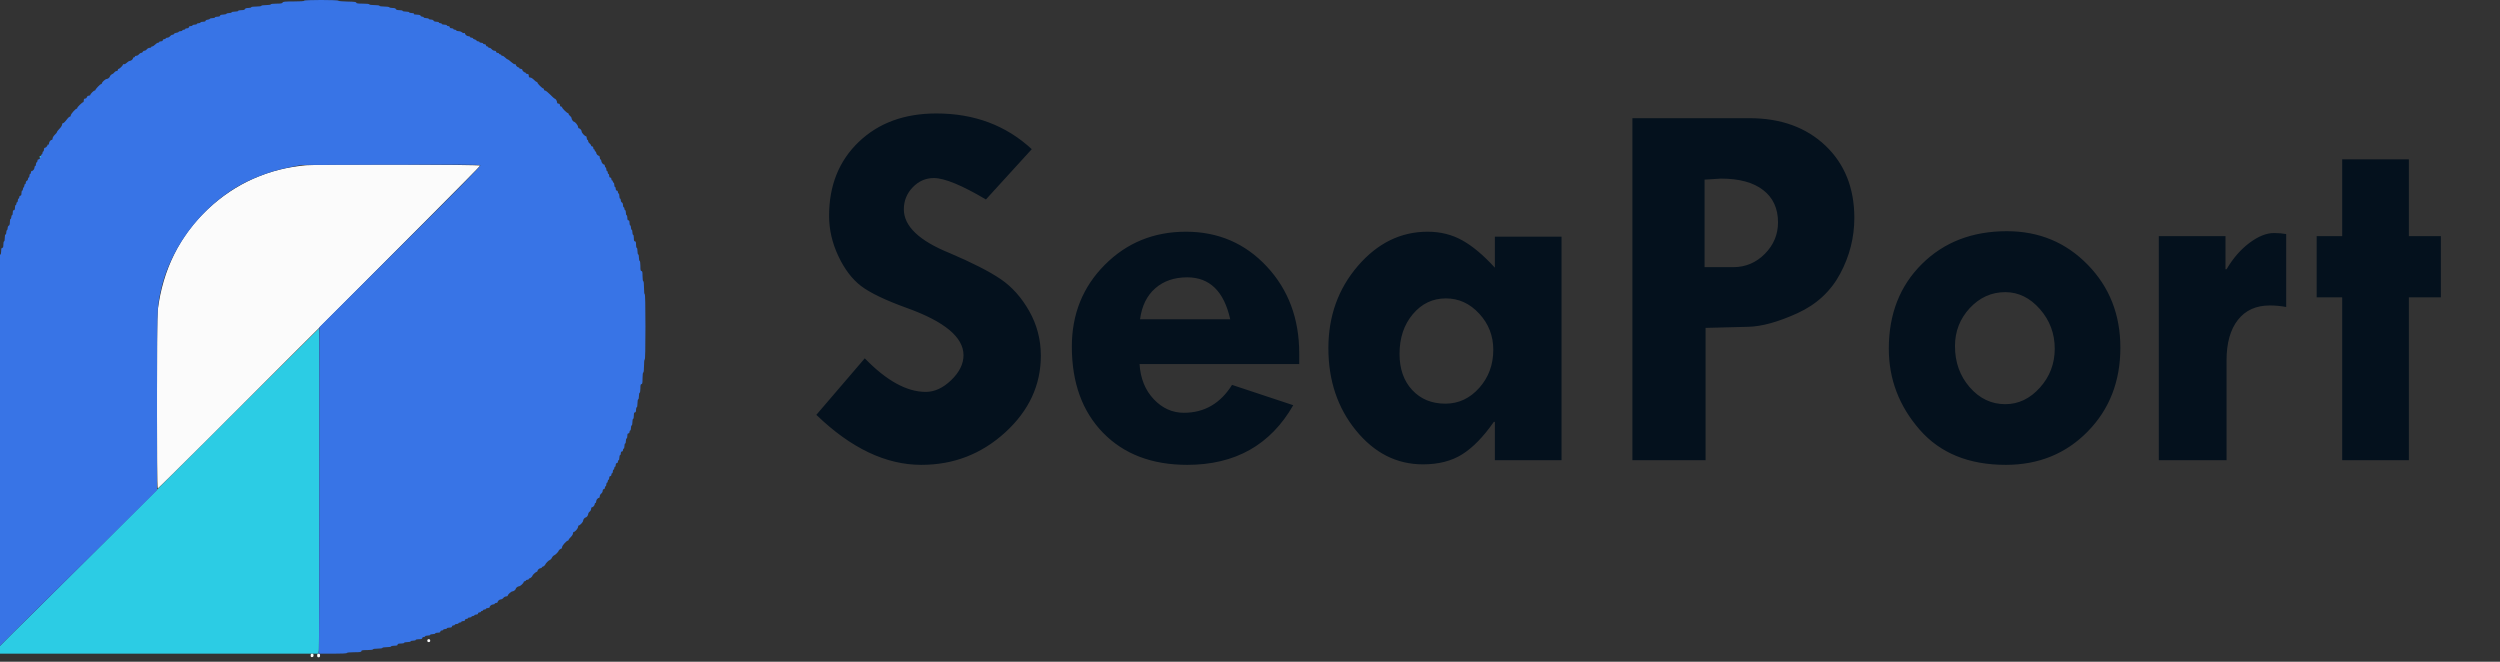 <?xml version="1.0" encoding="utf-8"?>
<svg width="136" height="36" viewBox="0 0 136 36" fill="none" xmlns="http://www.w3.org/2000/svg">
  <rect x="0" y="0" width="136" height="36" fill="#333333" stroke="none"/>
  <g transform="matrix(0.069, 0, 0, 0.069, -0.242, 0)" style=""/>
  <g transform="matrix(0.069, 0, 0, 0.069, -0.242, 0)" style=""/>
  <g transform="matrix(0.069, 0, 0, 0.069, -0.242, 0)" style=""/>
  <g transform="matrix(0.069, 0, 0, 0.069, -0.242, 0)" style=""/>
  <g transform="matrix(0.069, 0, 0, 0.069, -0.242, 0)" style=""/>
  <g transform="matrix(0.069, 0, 0, 0.069, -0.242, 0)" style=""/>
  <g transform="matrix(0.069, 0, 0, 0.069, -0.242, 0)" style=""/>
  <g transform="matrix(0.069, 0, 0, 0.069, -0.242, 0)" style=""/>
  <g transform="matrix(0.069, 0, 0, 0.069, -0.242, 0)" style=""/>
  <g transform="matrix(0.069, 0, 0, 0.069, -0.242, 0)" style=""/>
  <g transform="matrix(0.069, 0, 0, 0.069, -0.242, 0)" style=""/>
  <g transform="matrix(0.069, 0, 0, 0.069, -0.242, 0)" style=""/>
  <g transform="matrix(0.069, 0, 0, 0.069, -0.242, 0)" style=""/>
  <g transform="matrix(0.069, 0, 0, 0.069, -0.242, 0)" style=""/>
  <g transform="matrix(0.069, 0, 0, 0.069, -0.242, 0)" style=""/>
  <path d="M 56.128 8.115 L 53.634 10.851 C 52.321 10.073 51.374 9.686 50.802 9.686 C 50.355 9.686 49.973 9.855 49.65 10.191 C 49.33 10.526 49.169 10.923 49.169 11.388 C 49.169 12.304 50.002 13.097 51.662 13.768 C 52.882 14.288 53.804 14.757 54.427 15.177 C 55.05 15.599 55.572 16.182 55.992 16.928 C 56.414 17.673 56.622 18.481 56.622 19.351 C 56.622 20.948 55.979 22.336 54.69 23.517 C 53.398 24.698 51.877 25.288 50.12 25.288 C 48.192 25.288 46.287 24.381 44.409 22.567 L 47.044 19.493 C 48.224 20.712 49.331 21.319 50.36 21.319 C 50.842 21.319 51.305 21.105 51.748 20.677 C 52.193 20.248 52.415 19.795 52.415 19.323 C 52.415 18.35 51.391 17.494 49.341 16.757 C 48.169 16.334 47.337 15.934 46.846 15.562 C 46.355 15.188 45.942 14.644 45.607 13.932 C 45.27 13.217 45.102 12.489 45.102 11.742 C 45.102 10.089 45.642 8.746 46.719 7.717 C 47.796 6.687 49.203 6.172 50.94 6.172 C 53.001 6.172 54.73 6.82 56.128 8.115 Z M 70.678 19.805 L 61.992 19.805 C 62.04 20.589 62.299 21.226 62.765 21.717 C 63.231 22.21 63.778 22.455 64.402 22.455 C 65.517 22.455 66.39 21.949 67.023 20.938 L 70.353 22.043 C 69.115 24.206 67.192 25.288 64.585 25.288 C 62.667 25.288 61.141 24.706 60.008 23.546 C 58.876 22.384 58.308 20.82 58.308 18.855 C 58.308 17.088 58.906 15.605 60.102 14.405 C 61.295 13.207 62.768 12.605 64.514 12.605 C 66.272 12.605 67.739 13.238 68.913 14.497 C 70.09 15.759 70.678 17.336 70.678 19.224 L 70.678 19.805 Z M 62.019 17.368 L 66.924 17.368 C 66.585 15.846 65.804 15.087 64.585 15.087 C 63.887 15.087 63.306 15.283 62.849 15.681 C 62.392 16.078 62.116 16.639 62.019 17.368 Z M 81.321 25.034 L 81.321 22.951 L 81.263 22.951 C 80.697 23.763 80.123 24.351 79.548 24.713 C 78.972 25.078 78.259 25.261 77.409 25.261 C 75.983 25.261 74.769 24.647 73.766 23.418 C 72.765 22.19 72.264 20.698 72.264 18.94 C 72.264 17.202 72.798 15.712 73.866 14.468 C 74.935 13.227 76.2 12.605 77.664 12.605 C 78.362 12.605 78.989 12.763 79.548 13.075 C 80.107 13.384 80.697 13.881 81.321 14.562 L 81.321 12.876 L 84.947 12.876 L 84.947 25.034 L 81.321 25.034 Z M 78.656 16.233 C 77.937 16.233 77.338 16.519 76.857 17.092 C 76.375 17.662 76.135 18.382 76.135 19.252 C 76.135 20.064 76.362 20.719 76.821 21.214 C 77.281 21.711 77.882 21.959 78.627 21.959 C 79.346 21.959 79.96 21.674 80.471 21.101 C 80.98 20.53 81.235 19.837 81.235 19.026 C 81.235 18.269 80.98 17.615 80.471 17.064 C 79.96 16.509 79.356 16.233 78.656 16.233 Z M 88.803 6.429 L 95.166 6.429 C 96.876 6.429 98.253 6.927 99.303 7.922 C 100.351 8.919 100.876 10.23 100.876 11.855 C 100.876 12.922 100.617 13.938 100.103 14.894 C 99.589 15.853 98.813 16.568 97.774 17.041 C 96.732 17.514 95.845 17.761 95.108 17.778 L 92.783 17.837 L 92.783 25.034 L 88.803 25.034 L 88.803 6.429 Z M 92.729 9.772 L 92.729 14.533 L 94.287 14.533 C 94.957 14.533 95.53 14.292 96.007 13.81 C 96.484 13.329 96.724 12.757 96.724 12.096 C 96.724 11.34 96.454 10.755 95.916 10.339 C 95.378 9.922 94.613 9.716 93.62 9.716 L 92.729 9.772 Z M 102.751 18.968 C 102.751 17.088 103.351 15.553 104.55 14.363 C 105.751 13.172 107.29 12.577 109.172 12.577 C 110.92 12.577 112.385 13.185 113.57 14.4 C 114.757 15.613 115.348 17.117 115.348 18.912 C 115.348 20.744 114.757 22.265 113.57 23.475 C 112.385 24.684 110.899 25.288 109.114 25.288 C 107.103 25.288 105.538 24.649 104.424 23.368 C 103.31 22.088 102.751 20.622 102.751 18.968 Z M 111.778 18.968 C 111.778 18.146 111.51 17.429 110.971 16.815 C 110.433 16.201 109.804 15.893 109.087 15.893 C 108.338 15.893 107.698 16.182 107.158 16.757 C 106.622 17.336 106.351 18.024 106.351 18.828 C 106.351 19.706 106.618 20.452 107.152 21.066 C 107.685 21.679 108.329 21.987 109.087 21.987 C 109.804 21.987 110.433 21.688 110.971 21.087 C 111.51 20.488 111.778 19.781 111.778 18.968 Z M 121.067 12.846 L 121.067 14.647 L 121.124 14.647 C 121.482 14.041 121.9 13.563 122.378 13.208 C 122.855 12.853 123.297 12.677 123.704 12.677 C 123.949 12.677 124.171 12.696 124.369 12.733 L 124.369 16.701 C 124.067 16.644 123.769 16.617 123.478 16.617 C 122.73 16.617 122.153 16.878 121.742 17.402 C 121.33 17.927 121.124 18.662 121.124 19.605 L 121.124 25.034 L 117.439 25.034 L 117.439 12.846 L 121.067 12.846 Z M 127.415 8.667 L 131.042 8.667 L 131.042 12.846 L 132.784 12.846 L 132.784 16.176 L 131.042 16.176 L 131.042 25.034 L 127.415 25.034 L 127.415 16.176 L 126.027 16.176 L 126.027 12.846 L 127.415 12.846 L 127.415 8.667 Z" style="fill: rgb(4, 17, 29); white-space: pre;"/>
  <path id="path0" d="M 2.154 8.536 C 2.154 8.568 2.172 8.595 2.193 8.595 C 2.215 8.595 2.233 8.568 2.233 8.536 C 2.233 8.503 2.215 8.477 2.193 8.477 C 2.172 8.477 2.154 8.503 2.154 8.536 M 12.974 22.218 C 10.568 24.615 8.582 26.596 8.56 26.62 C 8.458 26.735 3.581 31.589 2.073 33.077 C -0.237 35.356 -0.249 35.369 -0.25 35.473 L -0.251 35.561 L 8.535 35.561 L 17.321 35.561 L 17.346 35.381 C 17.37 35.205 17.384 17.859 17.36 17.859 C 17.353 17.859 15.379 19.821 12.974 22.218" stroke="none" fill="#2ccce4" fill-rule="evenodd" style=""/>
  <path id="path1" d="M 16.662 8.99 C 14.616 9.165 12.794 9.977 11.306 11.378 C 9.773 12.821 8.86 14.664 8.582 16.874 C 8.524 17.339 8.524 26.573 8.582 26.573 C 8.648 26.573 26.124 9.077 26.124 9.011 C 26.124 8.946 17.395 8.928 16.662 8.99 M 23.246 34.852 C 23.246 34.904 23.272 34.93 23.324 34.93 C 23.377 34.93 23.403 34.904 23.403 34.852 C 23.403 34.799 23.377 34.773 23.324 34.773 C 23.272 34.773 23.246 34.799 23.246 34.852 M -0.803 35.032 C -0.803 35.161 -0.671 35.15 -0.653 35.019 C -0.643 34.951 -0.659 34.93 -0.721 34.93 C -0.783 34.93 -0.803 34.956 -0.803 35.032 M -0.547 35.167 C -0.583 35.226 -0.533 35.285 -0.446 35.285 C -0.396 35.285 -0.369 35.258 -0.369 35.206 C -0.369 35.123 -0.501 35.093 -0.547 35.167 M -1 35.423 C -1 35.544 -0.988 35.561 -0.901 35.561 C -0.815 35.561 -0.803 35.544 -0.803 35.423 C -0.803 35.302 -0.815 35.285 -0.901 35.285 C -0.988 35.285 -1 35.302 -1 35.423 M 16.899 35.657 C 16.899 35.729 16.918 35.752 16.977 35.747 C 17.031 35.743 17.056 35.713 17.056 35.651 C 17.056 35.587 17.033 35.561 16.977 35.561 C 16.92 35.561 16.899 35.587 16.899 35.657 M 17.253 35.659 C 17.253 35.732 17.274 35.758 17.332 35.758 C 17.39 35.758 17.411 35.732 17.411 35.659 C 17.411 35.587 17.39 35.561 17.332 35.561 C 17.274 35.561 17.253 35.587 17.253 35.659" stroke="none" fill="#fbfbfb" fill-rule="evenodd" style=""/>
  <path id="path2" d="M 16.544 0.04 C 16.544 0.065 16.326 0.079 15.971 0.079 C 15.498 0.079 15.394 0.09 15.375 0.138 C 15.357 0.184 15.281 0.198 15.042 0.198 C 14.86 0.198 14.73 0.214 14.73 0.237 C 14.73 0.259 14.618 0.277 14.474 0.277 C 14.329 0.277 14.218 0.294 14.218 0.316 C 14.218 0.338 14.099 0.356 13.942 0.356 C 13.784 0.356 13.666 0.372 13.666 0.394 C 13.666 0.417 13.594 0.434 13.507 0.434 C 13.402 0.434 13.34 0.454 13.325 0.494 C 13.31 0.534 13.247 0.552 13.129 0.552 C 13.034 0.552 12.956 0.57 12.956 0.592 C 12.956 0.614 12.876 0.632 12.779 0.632 C 12.681 0.632 12.601 0.649 12.601 0.671 C 12.601 0.692 12.541 0.71 12.467 0.71 C 12.393 0.71 12.326 0.728 12.319 0.75 C 12.311 0.771 12.23 0.791 12.138 0.795 C 12.028 0.799 11.971 0.82 11.971 0.855 C 11.971 0.888 11.921 0.907 11.833 0.907 C 11.757 0.907 11.694 0.925 11.694 0.946 C 11.694 0.968 11.634 0.986 11.56 0.986 C 11.486 0.986 11.419 1.003 11.412 1.025 C 11.404 1.047 11.35 1.068 11.29 1.073 C 11.231 1.078 11.182 1.105 11.182 1.133 C 11.182 1.164 11.13 1.183 11.044 1.183 C 10.968 1.183 10.906 1.201 10.906 1.223 C 10.906 1.245 10.862 1.262 10.807 1.262 C 10.753 1.262 10.709 1.28 10.709 1.301 C 10.709 1.323 10.656 1.341 10.591 1.341 C 10.525 1.341 10.472 1.359 10.472 1.38 C 10.472 1.402 10.428 1.42 10.374 1.42 C 10.312 1.42 10.275 1.442 10.275 1.479 C 10.275 1.515 10.238 1.538 10.177 1.538 C 10.122 1.538 10.078 1.556 10.078 1.577 C 10.078 1.599 10.042 1.617 9.999 1.617 C 9.956 1.617 9.92 1.635 9.92 1.656 C 9.92 1.678 9.877 1.696 9.825 1.696 C 9.772 1.696 9.724 1.713 9.717 1.735 C 9.709 1.756 9.655 1.778 9.596 1.783 C 9.537 1.788 9.48 1.814 9.469 1.843 C 9.458 1.87 9.418 1.893 9.378 1.893 C 9.339 1.893 9.282 1.928 9.25 1.971 C 9.219 2.015 9.153 2.05 9.104 2.05 C 9.054 2.05 9.014 2.068 9.014 2.09 C 9.014 2.112 8.978 2.13 8.935 2.13 C 8.891 2.13 8.856 2.155 8.856 2.188 C 8.856 2.225 8.819 2.248 8.757 2.248 C 8.703 2.248 8.659 2.265 8.659 2.287 C 8.659 2.309 8.63 2.326 8.594 2.326 C 8.559 2.326 8.489 2.371 8.439 2.425 C 8.388 2.479 8.32 2.524 8.286 2.524 C 8.253 2.524 8.225 2.541 8.225 2.563 C 8.225 2.585 8.185 2.603 8.135 2.603 C 8.086 2.603 8.02 2.638 7.988 2.681 C 7.957 2.724 7.899 2.76 7.86 2.76 C 7.821 2.76 7.779 2.787 7.766 2.819 C 7.754 2.852 7.714 2.878 7.678 2.878 C 7.641 2.878 7.586 2.914 7.555 2.957 C 7.523 3.001 7.457 3.036 7.406 3.036 C 7.355 3.036 7.324 3.053 7.338 3.076 C 7.352 3.098 7.335 3.115 7.301 3.115 C 7.267 3.115 7.239 3.134 7.239 3.157 C 7.239 3.221 7.136 3.312 7.063 3.312 C 7.028 3.312 6.953 3.357 6.898 3.413 C 6.843 3.469 6.773 3.505 6.742 3.493 C 6.712 3.481 6.688 3.491 6.688 3.512 C 6.688 3.565 6.506 3.746 6.452 3.746 C 6.43 3.746 6.411 3.772 6.411 3.805 C 6.411 3.837 6.38 3.864 6.341 3.864 C 6.303 3.864 6.246 3.9 6.215 3.943 C 6.183 3.987 6.143 4.022 6.124 4.022 C 6.085 4.022 5.978 4.123 5.978 4.16 C 5.978 4.209 5.864 4.298 5.801 4.298 C 5.731 4.298 5.544 4.468 5.544 4.533 C 5.544 4.555 5.524 4.574 5.5 4.574 C 5.452 4.574 5.19 4.847 5.19 4.897 C 5.19 4.914 5.171 4.928 5.148 4.928 C 5.095 4.928 4.913 5.11 4.913 5.163 C 4.913 5.186 4.876 5.205 4.831 5.205 C 4.782 5.205 4.74 5.236 4.728 5.283 C 4.716 5.327 4.674 5.362 4.633 5.362 C 4.58 5.362 4.558 5.391 4.558 5.461 C 4.558 5.515 4.544 5.559 4.527 5.559 C 4.477 5.559 4.204 5.822 4.204 5.87 C 4.204 5.895 4.188 5.914 4.169 5.914 C 4.106 5.914 3.849 6.206 3.849 6.278 C 3.849 6.316 3.826 6.348 3.799 6.348 C 3.772 6.348 3.715 6.393 3.674 6.449 C 3.536 6.633 3.466 6.702 3.42 6.702 C 3.396 6.702 3.376 6.739 3.376 6.783 C 3.376 6.827 3.314 6.925 3.238 7.001 C 3.162 7.077 3.1 7.158 3.1 7.181 C 3.1 7.204 3.047 7.272 2.981 7.333 C 2.917 7.394 2.863 7.481 2.863 7.527 C 2.863 7.572 2.844 7.609 2.821 7.609 C 2.751 7.609 2.666 7.717 2.666 7.806 C 2.666 7.852 2.649 7.879 2.627 7.866 C 2.605 7.852 2.587 7.861 2.587 7.886 C 2.587 7.942 2.488 8.043 2.433 8.043 C 2.409 8.043 2.39 8.087 2.39 8.142 C 2.39 8.196 2.372 8.24 2.351 8.24 C 2.329 8.24 2.312 8.276 2.312 8.319 C 2.312 8.362 2.294 8.398 2.272 8.398 C 2.25 8.398 2.233 8.435 2.233 8.479 C 2.233 8.567 2.147 8.674 2.078 8.674 C 2.055 8.674 2.036 8.709 2.036 8.753 C 2.036 8.796 2.018 8.832 1.996 8.832 C 1.974 8.832 1.957 8.876 1.957 8.93 C 1.957 8.984 1.939 9.029 1.917 9.029 C 1.896 9.029 1.877 9.065 1.877 9.11 C 1.877 9.197 1.793 9.305 1.723 9.305 C 1.699 9.305 1.681 9.34 1.681 9.383 C 1.681 9.427 1.663 9.462 1.641 9.462 C 1.619 9.462 1.602 9.507 1.602 9.561 C 1.602 9.615 1.584 9.659 1.562 9.659 C 1.541 9.659 1.523 9.693 1.523 9.734 C 1.523 9.775 1.497 9.819 1.464 9.831 C 1.431 9.844 1.404 9.89 1.404 9.934 C 1.404 9.978 1.387 10.014 1.365 10.014 C 1.344 10.014 1.326 10.049 1.326 10.091 C 1.326 10.133 1.308 10.178 1.286 10.192 C 1.265 10.205 1.247 10.25 1.247 10.293 C 1.247 10.335 1.229 10.369 1.208 10.369 C 1.186 10.369 1.168 10.431 1.168 10.507 C 1.168 10.603 1.15 10.645 1.109 10.645 C 1.076 10.645 1.05 10.68 1.05 10.724 C 1.05 10.767 1.032 10.803 1.01 10.803 C 0.989 10.803 0.971 10.847 0.971 10.901 C 0.971 10.955 0.953 11 0.932 11 C 0.91 11 0.892 11.036 0.892 11.079 C 0.892 11.122 0.874 11.157 0.853 11.157 C 0.831 11.157 0.813 11.22 0.813 11.296 C 0.813 11.392 0.795 11.434 0.754 11.434 C 0.713 11.434 0.695 11.475 0.695 11.572 C 0.695 11.647 0.677 11.709 0.656 11.709 C 0.634 11.709 0.616 11.754 0.616 11.808 C 0.616 11.862 0.598 11.907 0.577 11.907 C 0.555 11.907 0.537 11.984 0.537 12.08 C 0.537 12.197 0.518 12.26 0.478 12.276 C 0.445 12.288 0.419 12.342 0.419 12.396 C 0.419 12.449 0.401 12.505 0.38 12.518 C 0.358 12.531 0.34 12.595 0.34 12.66 C 0.34 12.729 0.324 12.768 0.301 12.754 C 0.277 12.739 0.261 12.806 0.261 12.929 C 0.261 13.039 0.244 13.129 0.222 13.129 C 0.2 13.129 0.183 13.208 0.183 13.306 C 0.183 13.437 0.167 13.484 0.123 13.484 C 0.079 13.484 0.064 13.53 0.064 13.661 C 0.064 13.759 0.046 13.839 0.025 13.839 C 0.003 13.839 -0.015 13.918 -0.015 14.016 C -0.015 14.113 -0.032 14.193 -0.054 14.193 C -0.076 14.193 -0.093 14.311 -0.093 14.469 C -0.093 14.627 -0.11 14.745 -0.133 14.745 C -0.155 14.745 -0.172 14.864 -0.172 15.021 C -0.172 15.24 -0.184 15.297 -0.232 15.297 C -0.28 15.297 -0.291 15.363 -0.291 15.652 C -0.291 15.862 -0.307 16.007 -0.33 16.007 C -0.356 16.007 -0.369 19.292 -0.369 25.784 C -0.369 34.448 -0.363 35.561 -0.311 35.561 C -0.275 35.561 -0.251 35.525 -0.25 35.473 C -0.249 35.369 -0.237 35.356 2.073 33.077 C 3.007 32.156 4.844 30.337 6.156 29.036 L 8.541 26.671 L 8.542 21.841 C 8.543 16.784 8.542 16.801 8.716 15.948 C 9.264 13.26 11.326 10.743 13.843 9.691 C 14.591 9.378 15.097 9.225 15.869 9.078 L 16.406 8.975 L 21.25 8.96 C 24.697 8.95 26.108 8.958 26.138 8.988 C 26.169 9.019 24.941 10.266 21.776 13.416 L 17.372 17.802 L 17.37 26.396 C 17.37 31.122 17.361 35.118 17.352 35.276 L 17.334 35.561 L 18.102 35.561 C 18.587 35.561 18.87 35.547 18.87 35.522 C 18.87 35.498 19.027 35.482 19.264 35.482 C 19.588 35.482 19.658 35.471 19.658 35.423 C 19.658 35.376 19.719 35.364 19.974 35.364 C 20.158 35.364 20.289 35.348 20.289 35.325 C 20.289 35.302 20.4 35.285 20.545 35.285 C 20.69 35.285 20.802 35.268 20.802 35.246 C 20.802 35.224 20.907 35.206 21.038 35.206 C 21.169 35.206 21.275 35.189 21.275 35.167 C 21.275 35.145 21.354 35.127 21.452 35.127 C 21.584 35.127 21.629 35.112 21.629 35.069 C 21.629 35.024 21.675 35.009 21.807 35.009 C 21.904 35.009 21.984 34.991 21.984 34.97 C 21.984 34.948 22.064 34.93 22.161 34.93 C 22.259 34.93 22.339 34.912 22.339 34.891 C 22.339 34.869 22.401 34.852 22.477 34.852 C 22.553 34.852 22.615 34.834 22.615 34.812 C 22.615 34.79 22.695 34.773 22.792 34.773 C 22.924 34.773 22.97 34.757 22.97 34.713 C 22.97 34.681 23.005 34.654 23.049 34.654 C 23.092 34.654 23.128 34.637 23.128 34.615 C 23.128 34.593 23.19 34.575 23.266 34.575 C 23.341 34.575 23.403 34.558 23.403 34.536 C 23.403 34.514 23.465 34.497 23.541 34.497 C 23.617 34.497 23.679 34.479 23.679 34.457 C 23.679 34.436 23.742 34.418 23.817 34.418 C 23.914 34.418 23.955 34.4 23.955 34.359 C 23.955 34.326 23.99 34.299 24.034 34.299 C 24.078 34.299 24.113 34.282 24.113 34.26 C 24.113 34.239 24.158 34.221 24.211 34.221 C 24.266 34.221 24.31 34.203 24.31 34.181 C 24.31 34.16 24.372 34.142 24.449 34.142 C 24.544 34.142 24.586 34.124 24.586 34.083 C 24.586 34.05 24.621 34.023 24.665 34.023 C 24.708 34.023 24.744 34.006 24.744 33.984 C 24.744 33.963 24.788 33.945 24.843 33.945 C 24.896 33.945 24.941 33.927 24.941 33.905 C 24.941 33.884 24.976 33.866 25.02 33.866 C 25.063 33.866 25.099 33.849 25.099 33.826 C 25.099 33.805 25.143 33.787 25.197 33.787 C 25.258 33.787 25.296 33.765 25.296 33.728 C 25.296 33.695 25.331 33.669 25.375 33.669 C 25.418 33.669 25.453 33.651 25.453 33.629 C 25.453 33.608 25.498 33.59 25.552 33.59 C 25.606 33.59 25.65 33.572 25.65 33.55 C 25.65 33.529 25.686 33.511 25.729 33.511 C 25.773 33.511 25.808 33.493 25.808 33.472 C 25.808 33.45 25.853 33.432 25.906 33.432 C 25.968 33.432 26.005 33.41 26.005 33.373 C 26.005 33.34 26.04 33.314 26.084 33.314 C 26.128 33.314 26.163 33.296 26.163 33.275 C 26.163 33.253 26.19 33.235 26.222 33.235 C 26.255 33.235 26.281 33.217 26.281 33.196 C 26.281 33.174 26.317 33.156 26.36 33.156 C 26.403 33.156 26.439 33.139 26.439 33.117 C 26.439 33.095 26.484 33.077 26.538 33.077 C 26.592 33.077 26.636 33.059 26.636 33.035 C 26.636 32.966 26.743 32.881 26.83 32.881 C 26.876 32.881 26.912 32.863 26.912 32.841 C 26.912 32.819 26.948 32.801 26.991 32.801 C 27.034 32.801 27.07 32.782 27.07 32.759 C 27.07 32.693 27.175 32.604 27.255 32.604 C 27.295 32.604 27.354 32.569 27.385 32.525 C 27.416 32.482 27.483 32.446 27.532 32.446 C 27.581 32.446 27.621 32.428 27.621 32.405 C 27.621 32.341 27.808 32.171 27.879 32.171 C 27.942 32.171 28.056 32.082 28.056 32.033 C 28.056 31.983 28.169 31.895 28.232 31.895 C 28.302 31.895 28.489 31.725 28.489 31.66 C 28.489 31.637 28.515 31.619 28.548 31.619 C 28.581 31.619 28.607 31.601 28.607 31.579 C 28.607 31.557 28.643 31.54 28.686 31.54 C 28.73 31.54 28.765 31.522 28.765 31.5 C 28.765 31.479 28.784 31.461 28.808 31.461 C 28.853 31.461 28.962 31.364 28.962 31.324 C 28.962 31.283 29.153 31.106 29.197 31.106 C 29.22 31.106 29.238 31.087 29.238 31.064 C 29.238 31.001 29.342 30.909 29.413 30.909 C 29.447 30.909 29.475 30.892 29.475 30.869 C 29.475 30.848 29.494 30.83 29.517 30.83 C 29.562 30.83 29.672 30.733 29.672 30.693 C 29.672 30.661 29.858 30.475 29.89 30.475 C 29.922 30.475 30.027 30.37 30.027 30.337 C 30.027 30.305 30.132 30.2 30.164 30.2 C 30.195 30.2 30.382 30.013 30.382 29.982 C 30.382 29.942 30.491 29.845 30.536 29.845 C 30.56 29.845 30.578 29.809 30.578 29.764 C 30.578 29.682 30.82 29.411 30.893 29.411 C 30.915 29.411 30.934 29.391 30.934 29.367 C 30.934 29.344 30.987 29.275 31.051 29.214 C 31.117 29.153 31.17 29.066 31.17 29.021 C 31.17 28.975 31.188 28.938 31.211 28.938 C 31.283 28.938 31.446 28.747 31.446 28.664 C 31.446 28.619 31.465 28.583 31.487 28.583 C 31.552 28.583 31.722 28.397 31.722 28.326 C 31.722 28.262 31.811 28.149 31.86 28.149 C 31.912 28.149 31.998 28.034 31.998 27.964 C 31.998 27.924 32.034 27.865 32.077 27.834 C 32.12 27.803 32.155 27.737 32.155 27.687 C 32.155 27.638 32.175 27.598 32.198 27.598 C 32.261 27.598 32.353 27.494 32.353 27.423 C 32.353 27.389 32.37 27.361 32.392 27.361 C 32.413 27.361 32.432 27.324 32.432 27.279 C 32.432 27.192 32.517 27.085 32.586 27.085 C 32.61 27.085 32.628 27.044 32.628 26.995 C 32.628 26.946 32.664 26.88 32.708 26.849 C 32.751 26.817 32.787 26.751 32.787 26.702 C 32.787 26.648 32.81 26.611 32.845 26.611 C 32.878 26.611 32.905 26.577 32.905 26.533 C 32.905 26.49 32.923 26.454 32.944 26.454 C 32.966 26.454 32.983 26.41 32.983 26.356 C 32.983 26.302 33.001 26.257 33.023 26.257 C 33.044 26.257 33.062 26.221 33.062 26.178 C 33.062 26.135 33.08 26.099 33.102 26.099 C 33.123 26.099 33.141 26.055 33.141 26.001 C 33.141 25.939 33.163 25.902 33.2 25.902 C 33.233 25.902 33.259 25.867 33.259 25.823 C 33.259 25.78 33.277 25.744 33.299 25.744 C 33.321 25.744 33.338 25.7 33.338 25.646 C 33.338 25.592 33.356 25.547 33.378 25.547 C 33.4 25.547 33.417 25.511 33.417 25.469 C 33.417 25.425 33.435 25.39 33.457 25.39 C 33.478 25.39 33.496 25.345 33.496 25.291 C 33.496 25.23 33.518 25.193 33.555 25.193 C 33.588 25.193 33.614 25.158 33.614 25.114 C 33.614 25.07 33.632 25.035 33.654 25.035 C 33.676 25.035 33.693 24.973 33.693 24.896 C 33.693 24.821 33.711 24.759 33.732 24.759 C 33.754 24.759 33.772 24.715 33.772 24.66 C 33.772 24.599 33.795 24.562 33.831 24.562 C 33.864 24.562 33.89 24.527 33.89 24.483 C 33.89 24.439 33.908 24.404 33.93 24.404 C 33.951 24.404 33.969 24.342 33.969 24.266 C 33.969 24.19 33.987 24.128 34.008 24.128 C 34.03 24.128 34.048 24.066 34.048 23.99 C 34.048 23.914 34.066 23.852 34.087 23.852 C 34.109 23.852 34.127 23.79 34.127 23.714 C 34.127 23.617 34.144 23.576 34.186 23.576 C 34.219 23.576 34.245 23.541 34.245 23.497 C 34.245 23.454 34.263 23.419 34.285 23.419 C 34.306 23.419 34.324 23.356 34.324 23.281 C 34.324 23.205 34.341 23.143 34.364 23.143 C 34.385 23.143 34.403 23.063 34.403 22.965 C 34.403 22.868 34.421 22.787 34.442 22.787 C 34.464 22.787 34.481 22.708 34.481 22.61 C 34.481 22.479 34.497 22.433 34.541 22.433 C 34.582 22.433 34.6 22.391 34.6 22.295 C 34.6 22.219 34.617 22.157 34.639 22.157 C 34.661 22.157 34.679 22.06 34.679 21.94 C 34.679 21.821 34.696 21.724 34.718 21.724 C 34.74 21.724 34.758 21.643 34.758 21.546 C 34.758 21.448 34.775 21.368 34.797 21.368 C 34.819 21.368 34.837 21.263 34.837 21.132 C 34.837 20.948 34.85 20.895 34.896 20.895 C 34.943 20.895 34.954 20.834 34.954 20.58 C 34.954 20.396 34.971 20.265 34.994 20.265 C 35.017 20.265 35.034 20.12 35.034 19.91 C 35.034 19.699 35.05 19.555 35.073 19.555 C 35.099 19.555 35.112 18.937 35.112 17.781 C 35.112 16.625 35.099 16.007 35.073 16.007 C 35.05 16.007 35.034 15.862 35.034 15.652 C 35.034 15.442 35.017 15.297 34.994 15.297 C 34.971 15.297 34.954 15.179 34.954 15.021 C 34.954 14.802 34.942 14.745 34.896 14.745 C 34.849 14.745 34.837 14.688 34.837 14.469 C 34.837 14.311 34.82 14.193 34.797 14.193 C 34.775 14.193 34.758 14.113 34.758 14.016 C 34.758 13.918 34.74 13.839 34.718 13.839 C 34.696 13.839 34.679 13.759 34.679 13.661 C 34.679 13.563 34.661 13.484 34.639 13.484 C 34.617 13.484 34.6 13.404 34.6 13.306 C 34.6 13.174 34.584 13.129 34.541 13.129 C 34.497 13.129 34.481 13.083 34.481 12.951 C 34.481 12.854 34.464 12.774 34.442 12.774 C 34.421 12.774 34.403 12.712 34.403 12.636 C 34.403 12.56 34.385 12.498 34.364 12.498 C 34.341 12.498 34.324 12.445 34.324 12.38 C 34.324 12.314 34.306 12.262 34.285 12.262 C 34.263 12.262 34.245 12.199 34.245 12.124 C 34.245 12.027 34.227 11.986 34.186 11.986 C 34.144 11.986 34.127 11.944 34.127 11.847 C 34.127 11.771 34.109 11.709 34.087 11.709 C 34.066 11.709 34.048 11.647 34.048 11.572 C 34.048 11.495 34.03 11.434 34.008 11.434 C 33.987 11.434 33.969 11.398 33.969 11.355 C 33.969 11.311 33.951 11.276 33.93 11.276 C 33.908 11.276 33.89 11.222 33.89 11.156 C 33.89 11.086 33.866 11.027 33.831 11.014 C 33.799 11.002 33.772 10.949 33.772 10.897 C 33.772 10.845 33.754 10.803 33.732 10.803 C 33.711 10.803 33.693 10.741 33.693 10.665 C 33.693 10.589 33.676 10.527 33.654 10.527 C 33.632 10.527 33.614 10.491 33.614 10.448 C 33.614 10.404 33.588 10.369 33.555 10.369 C 33.518 10.369 33.496 10.332 33.496 10.271 C 33.496 10.216 33.478 10.172 33.457 10.172 C 33.435 10.172 33.417 10.119 33.417 10.054 C 33.417 9.988 33.4 9.935 33.378 9.935 C 33.356 9.935 33.338 9.909 33.338 9.876 C 33.338 9.844 33.321 9.817 33.299 9.817 C 33.277 9.817 33.259 9.782 33.259 9.738 C 33.259 9.695 33.233 9.659 33.2 9.659 C 33.163 9.659 33.141 9.622 33.141 9.561 C 33.141 9.507 33.123 9.462 33.102 9.462 C 33.08 9.462 33.062 9.427 33.062 9.383 C 33.062 9.34 33.044 9.305 33.023 9.305 C 33.001 9.305 32.983 9.26 32.983 9.206 C 32.983 9.152 32.966 9.108 32.944 9.108 C 32.923 9.108 32.905 9.072 32.905 9.029 C 32.905 8.985 32.885 8.95 32.86 8.95 C 32.799 8.95 32.71 8.828 32.709 8.743 C 32.708 8.705 32.69 8.674 32.668 8.674 C 32.646 8.674 32.628 8.629 32.628 8.575 C 32.628 8.521 32.61 8.477 32.586 8.477 C 32.523 8.477 32.432 8.373 32.432 8.302 C 32.432 8.268 32.413 8.24 32.392 8.24 C 32.37 8.24 32.353 8.214 32.353 8.181 C 32.353 8.149 32.335 8.122 32.313 8.122 C 32.292 8.122 32.274 8.086 32.274 8.043 C 32.274 7.999 32.247 7.964 32.215 7.964 C 32.182 7.964 32.155 7.941 32.155 7.914 C 32.155 7.886 32.12 7.838 32.077 7.806 C 32.034 7.775 31.998 7.718 31.998 7.68 C 31.998 7.641 31.98 7.609 31.959 7.609 C 31.937 7.609 31.919 7.565 31.919 7.511 C 31.919 7.457 31.9 7.412 31.878 7.412 C 31.813 7.412 31.643 7.226 31.643 7.155 C 31.643 7.083 31.552 6.979 31.488 6.979 C 31.465 6.979 31.446 6.942 31.446 6.898 C 31.446 6.823 31.286 6.624 31.225 6.624 C 31.182 6.624 31.094 6.492 31.092 6.426 C 31.091 6.393 31.055 6.34 31.012 6.308 C 30.969 6.277 30.934 6.229 30.934 6.201 C 30.934 6.173 30.915 6.151 30.893 6.151 C 30.839 6.151 30.578 5.89 30.578 5.836 C 30.578 5.815 30.552 5.796 30.519 5.796 C 30.487 5.796 30.46 5.761 30.46 5.717 C 30.46 5.664 30.434 5.638 30.382 5.638 C 30.328 5.638 30.303 5.612 30.303 5.556 C 30.303 5.48 30.22 5.362 30.166 5.362 C 30.153 5.362 30.046 5.264 29.93 5.145 C 29.814 5.026 29.69 4.928 29.655 4.928 C 29.621 4.928 29.593 4.902 29.593 4.869 C 29.593 4.837 29.575 4.81 29.552 4.81 C 29.499 4.81 29.238 4.549 29.238 4.496 C 29.238 4.474 29.219 4.455 29.195 4.455 C 29.171 4.455 29.102 4.402 29.041 4.337 C 28.98 4.272 28.893 4.219 28.848 4.219 C 28.786 4.219 28.765 4.194 28.765 4.12 C 28.765 4.048 28.744 4.022 28.686 4.022 C 28.643 4.022 28.607 4.004 28.607 3.982 C 28.607 3.961 28.588 3.943 28.565 3.943 C 28.51 3.943 28.41 3.843 28.41 3.788 C 28.41 3.765 28.375 3.746 28.331 3.746 C 28.288 3.746 28.253 3.728 28.253 3.707 C 28.253 3.685 28.234 3.667 28.21 3.667 C 28.156 3.667 28.056 3.567 28.056 3.513 C 28.056 3.491 28.033 3.481 28.005 3.492 C 27.978 3.502 27.889 3.448 27.808 3.372 C 27.727 3.296 27.642 3.233 27.62 3.233 C 27.597 3.233 27.538 3.189 27.487 3.135 C 27.437 3.08 27.367 3.036 27.331 3.036 C 27.296 3.036 27.267 3.018 27.267 2.997 C 27.267 2.975 27.241 2.957 27.208 2.957 C 27.175 2.957 27.149 2.939 27.149 2.918 C 27.149 2.896 27.113 2.878 27.07 2.878 C 27.026 2.878 26.991 2.852 26.991 2.819 C 26.991 2.784 26.955 2.76 26.901 2.76 C 26.852 2.76 26.786 2.724 26.754 2.681 C 26.723 2.638 26.666 2.603 26.628 2.603 C 26.589 2.603 26.558 2.585 26.558 2.563 C 26.558 2.541 26.531 2.524 26.498 2.524 C 26.466 2.524 26.439 2.497 26.439 2.465 C 26.439 2.432 26.404 2.405 26.36 2.405 C 26.317 2.405 26.281 2.388 26.281 2.366 C 26.281 2.345 26.237 2.326 26.183 2.326 C 26.129 2.326 26.084 2.309 26.084 2.287 C 26.084 2.265 26.049 2.248 26.005 2.248 C 25.962 2.248 25.926 2.23 25.926 2.209 C 25.926 2.188 25.882 2.159 25.828 2.146 C 25.774 2.132 25.729 2.105 25.729 2.085 C 25.729 2.066 25.694 2.05 25.65 2.05 C 25.607 2.05 25.572 2.033 25.572 2.011 C 25.572 1.989 25.535 1.971 25.49 1.971 C 25.403 1.971 25.296 1.887 25.296 1.818 C 25.296 1.795 25.271 1.786 25.242 1.798 C 25.212 1.809 25.16 1.791 25.126 1.757 C 25.093 1.723 25.01 1.696 24.944 1.696 C 24.877 1.696 24.823 1.678 24.823 1.656 C 24.823 1.635 24.787 1.617 24.744 1.617 C 24.7 1.617 24.665 1.599 24.665 1.577 C 24.665 1.556 24.62 1.538 24.566 1.538 C 24.505 1.538 24.468 1.515 24.468 1.479 C 24.468 1.446 24.433 1.42 24.389 1.42 C 24.346 1.42 24.31 1.402 24.31 1.38 C 24.31 1.359 24.248 1.341 24.172 1.341 C 24.096 1.341 24.034 1.323 24.034 1.301 C 24.034 1.28 23.999 1.262 23.955 1.262 C 23.912 1.262 23.876 1.245 23.876 1.223 C 23.876 1.201 23.816 1.183 23.743 1.183 C 23.66 1.183 23.6 1.16 23.586 1.124 C 23.573 1.089 23.514 1.065 23.444 1.065 C 23.378 1.065 23.324 1.047 23.324 1.026 C 23.324 1.004 23.263 0.986 23.186 0.986 C 23.111 0.986 23.049 0.968 23.049 0.946 C 23.049 0.925 23.015 0.907 22.973 0.907 C 22.931 0.907 22.89 0.886 22.882 0.859 C 22.873 0.832 22.831 0.809 22.789 0.807 C 22.53 0.793 22.494 0.785 22.517 0.75 C 22.531 0.726 22.484 0.71 22.4 0.71 C 22.323 0.71 22.26 0.692 22.26 0.671 C 22.26 0.649 22.18 0.632 22.083 0.632 C 21.985 0.632 21.905 0.614 21.905 0.592 C 21.905 0.57 21.827 0.552 21.732 0.552 C 21.614 0.552 21.552 0.534 21.536 0.494 C 21.521 0.455 21.46 0.434 21.357 0.434 C 21.271 0.434 21.189 0.417 21.176 0.394 C 21.163 0.373 21.037 0.356 20.897 0.356 C 20.754 0.356 20.644 0.338 20.644 0.316 C 20.644 0.293 20.525 0.277 20.368 0.277 C 20.21 0.277 20.092 0.259 20.092 0.237 C 20.092 0.214 19.947 0.198 19.737 0.198 C 19.468 0.198 19.382 0.185 19.382 0.145 C 19.382 0.105 19.27 0.091 18.899 0.085 C 18.633 0.08 18.41 0.06 18.403 0.039 C 18.385 -0.014 16.544 -0.013 16.544 0.04" stroke="none" fill="#3874e6" fill-rule="evenodd" style=""/>
</svg>